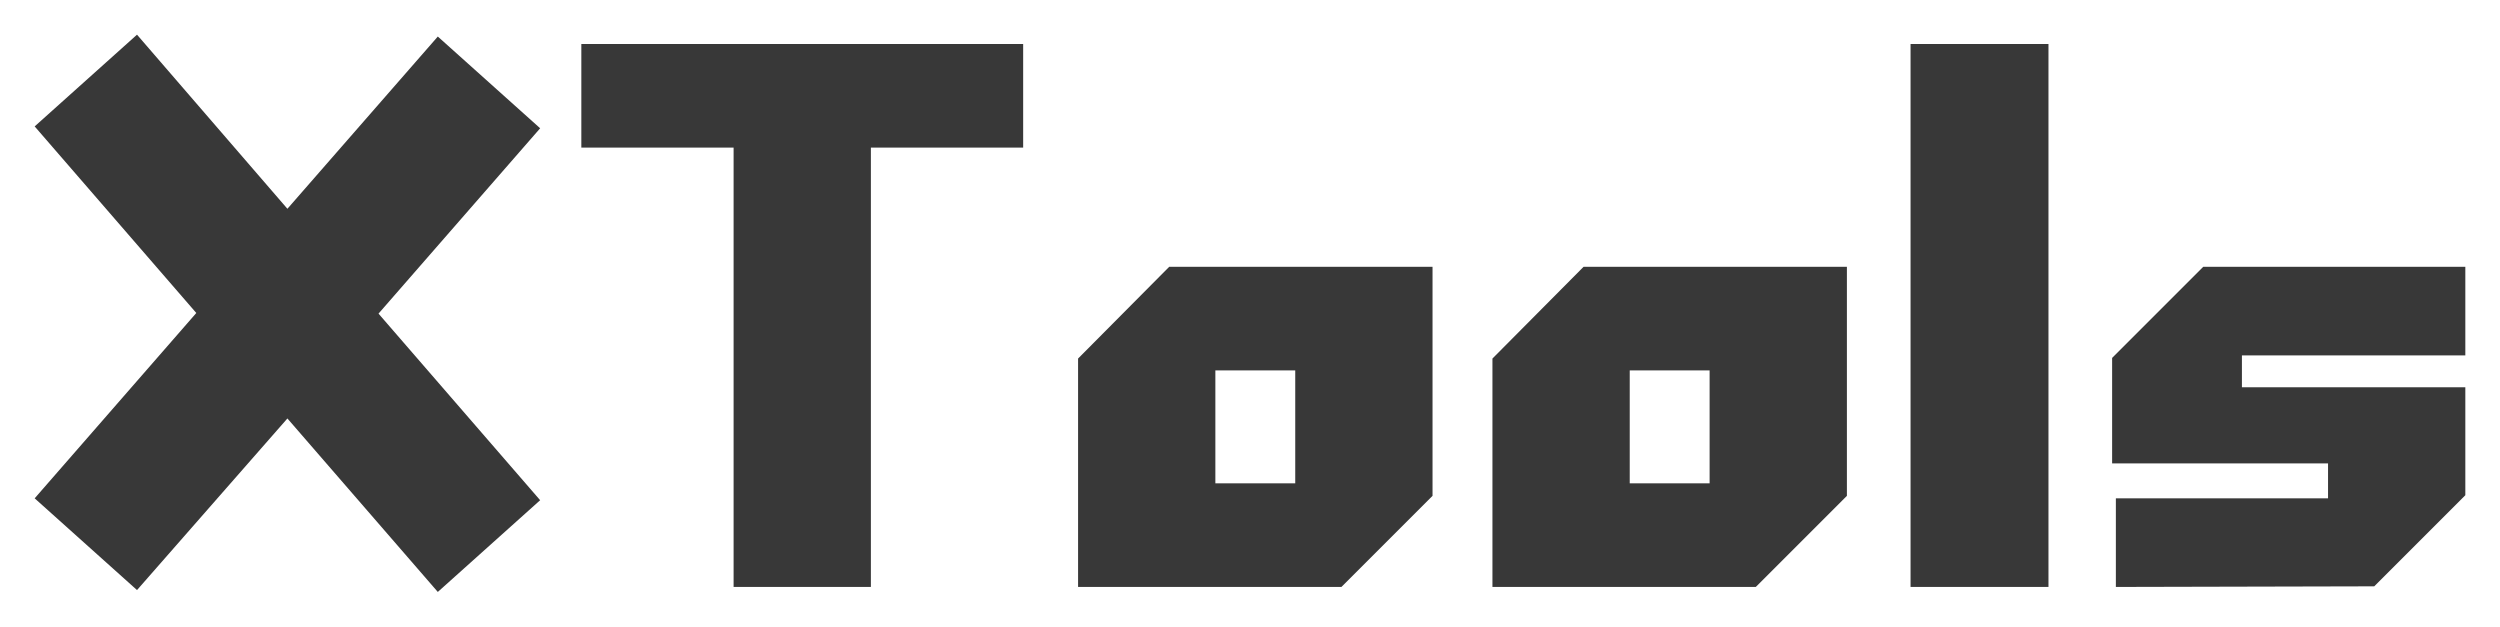 <svg xmlns="http://www.w3.org/2000/svg" xmlns:xlink="http://www.w3.org/1999/xlink" width="288.44" height="72.296" viewBox="0 0 288.44 72.296" fill="none">
<g >
<g filter="url(#filter_1_1)">
<path     fill="#383838"  d="M62.32 53.712L50.512 64.296L33.16 44.28L15.808 64.08L4 53.496L22.648 32.112L4 10.584L15.808 7.62939e-06L33.16 20.088L50.512 0.216L62.32 10.8L43.672 32.184L62.32 53.712ZM100.48 63.72L84.64 63.72L84.64 13.032L67.072 13.032L67.072 1.08L118.048 1.08L118.048 13.032L100.48 13.032L100.48 63.72ZM154.768 63.72L124.384 63.72L124.384 37.368L134.896 26.784L165.28 26.784L165.28 53.208L154.768 63.72ZM140.224 38.736L140.224 51.768L149.44 51.768L149.44 38.736L140.224 38.736ZM202.576 63.72L172.192 63.72L172.192 37.368L182.704 26.784L213.088 26.784L213.088 53.208L202.576 63.72ZM188.032 38.736L188.032 51.768L197.248 51.768L197.248 38.736L188.032 38.736ZM236.344 63.72L220.432 63.72L220.432 1.08L236.344 1.08L236.344 63.72ZM273.928 63.648L244.12 63.72L244.12 53.496L268.6 53.496L268.6 49.464L243.688 49.464L243.688 37.296L254.2 26.784L284.44 26.784L284.44 37.008L258.664 37.008L258.664 40.68L284.44 40.68L284.44 53.136L273.928 63.648Z">
</path>
</g>
</g>
<defs>
<filter id="filter_1_1" x="0" y="0" width="288.44" height="72.296" filterUnits="userSpaceOnUse" color-interpolation-filters="sRGB">
<feFlood flood-opacity="0" result="feFloodId_1_1"/>
<feColorMatrix in="SourceAlpha" type="matrix" values="0 0 0 0 0 0 0 0 0 0 0 0 0 0 0 0 0 0 127 0" result="hardAlpha_1_1"/>
<feOffset dx="0" dy="4"/>
<feGaussianBlur stdDeviation="2"/>
<feComposite in2="hardAlpha_1_1" operator="out"/>
<feColorMatrix type="matrix" values="0 0 0 0 0 0 0 0 0 0 0 0 0 0 0 0 0 0 0.25 0"/>
<feBlend mode="normal" in2="feFloodId_1_1" result="dropShadow_1_1_1"/>
<feBlend mode="normal" in="SourceGraphic" in2="dropShadow_1_1_1" result="shape_1_1"/>
</filter>
</defs>
</svg>
